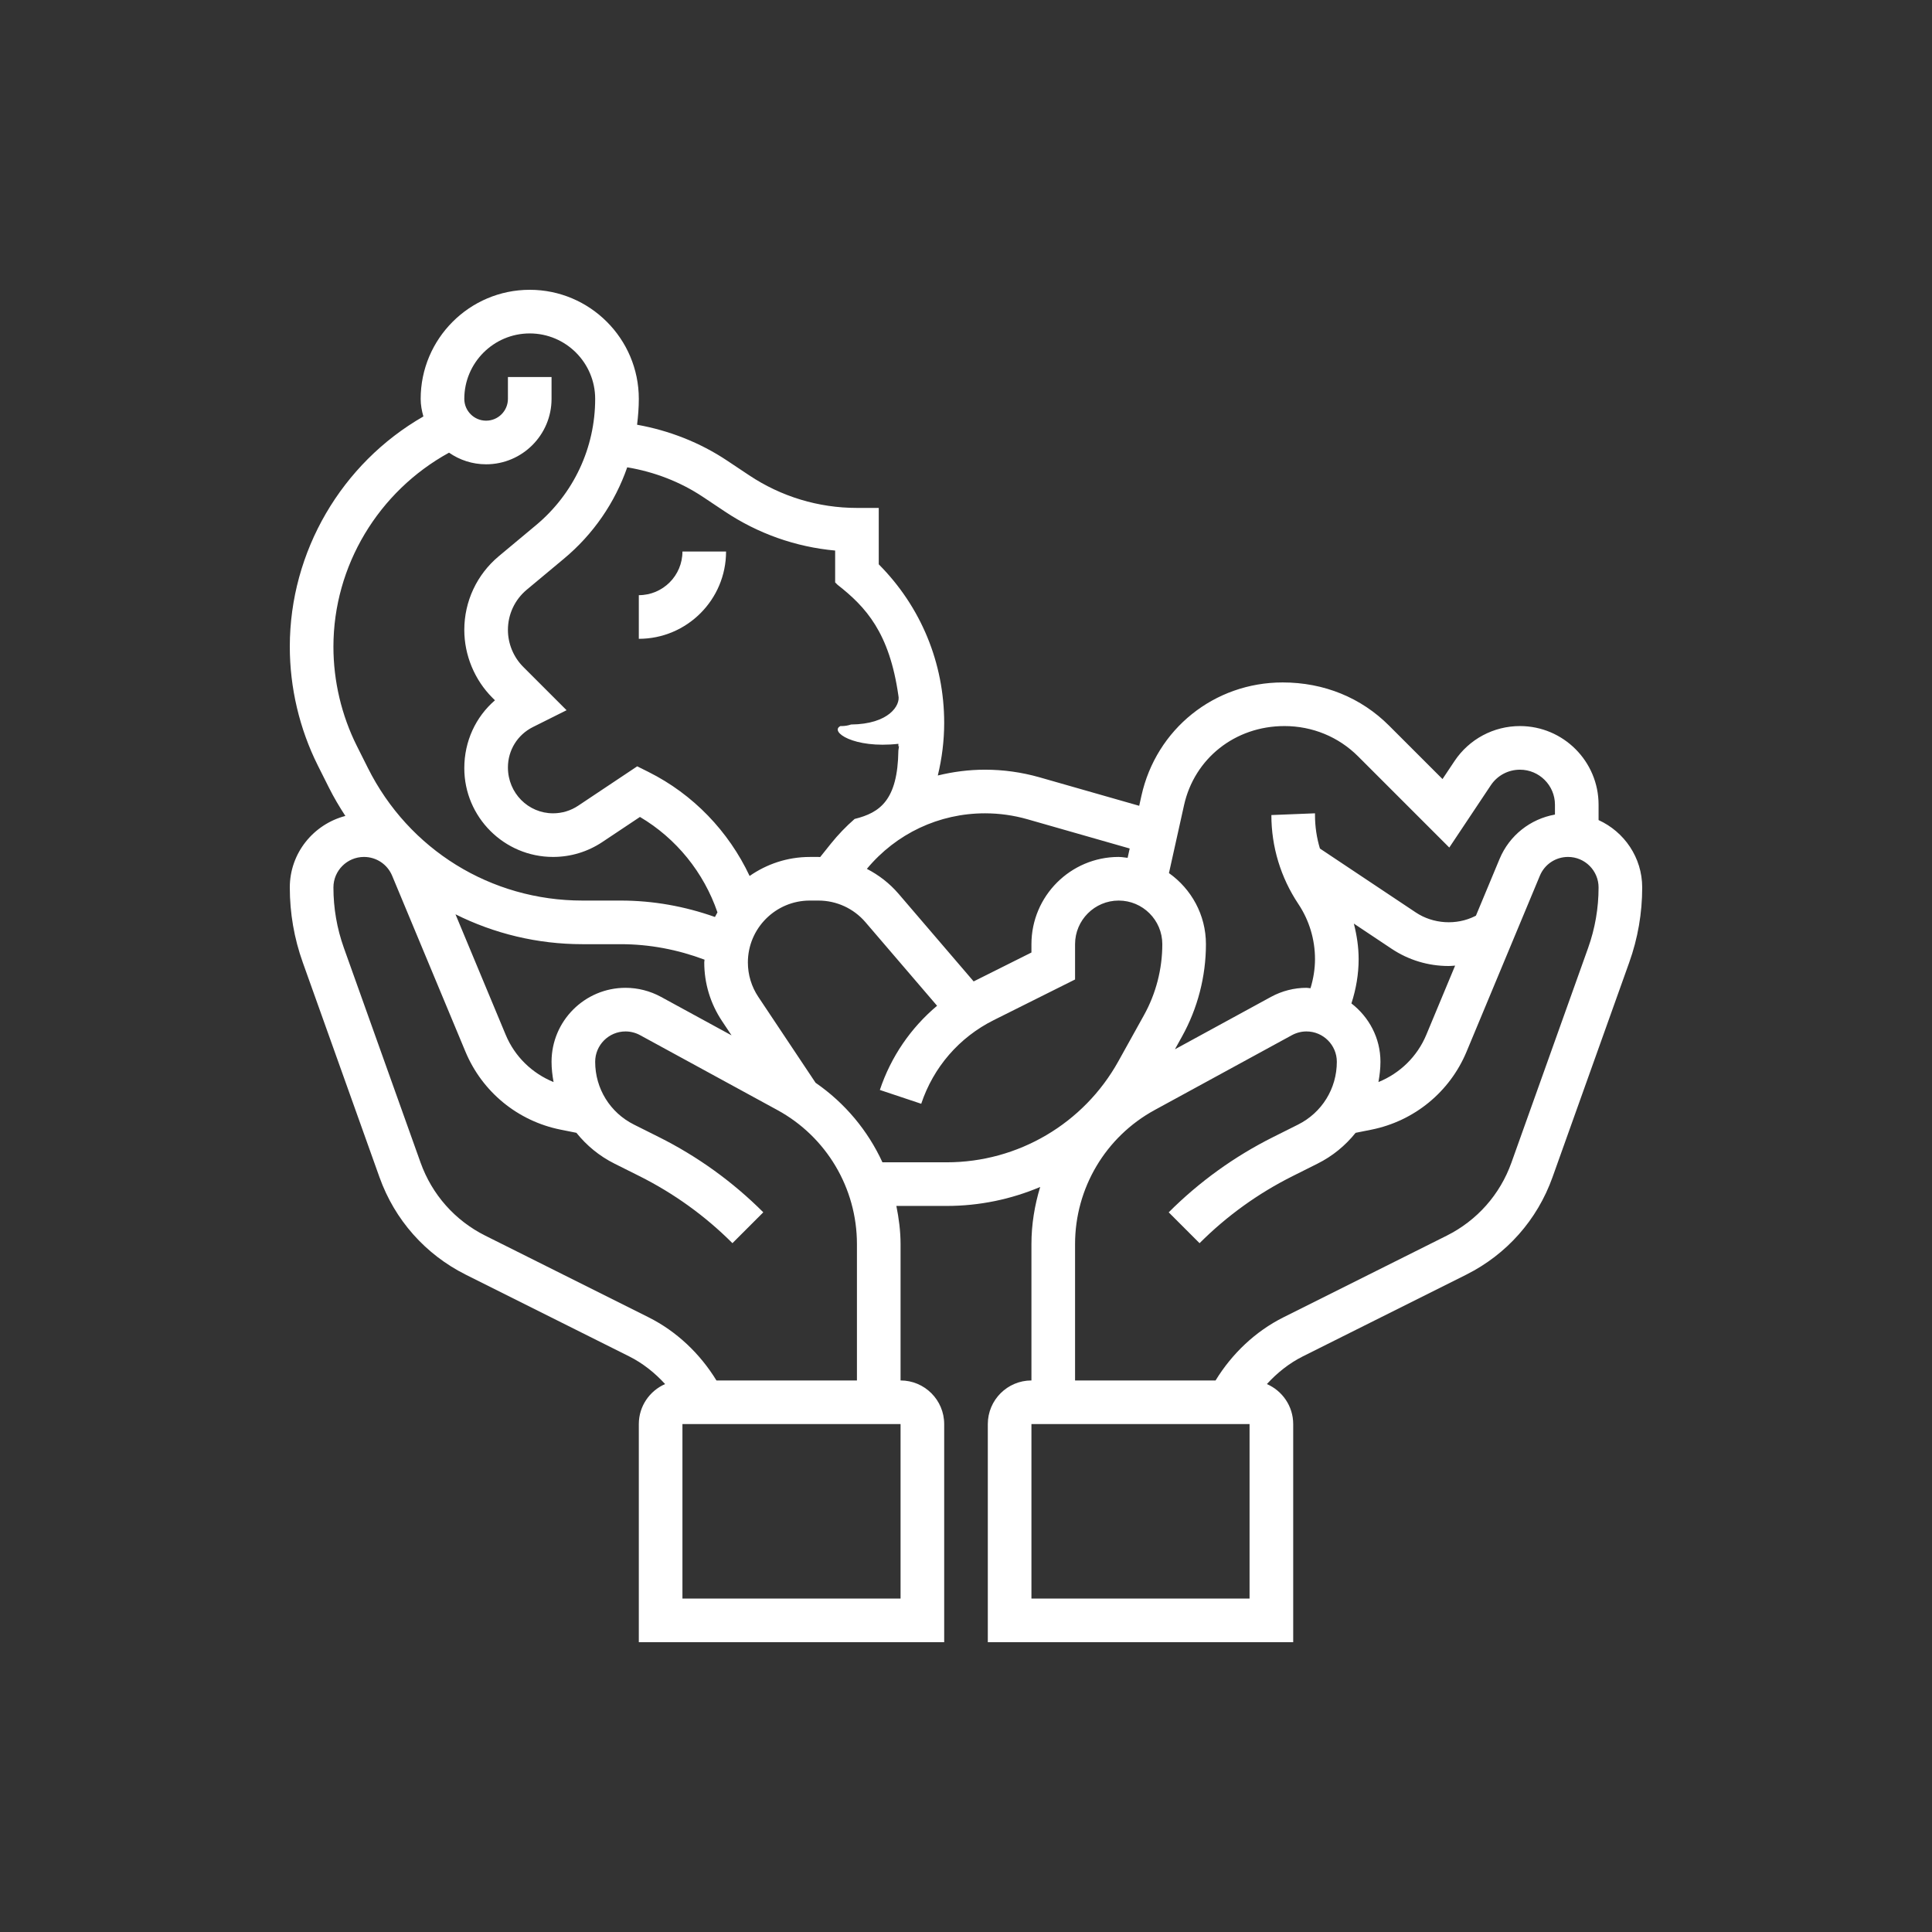 <svg width="100" height="100" viewBox="0 0 100 100" fill="none" xmlns="http://www.w3.org/2000/svg">
<rect x="0" y="0" width="100" height="100" fill="#333333" stroke="none"/>
<path d="M37.581 28.548H35.323C35.323 29.794 34.31 30.806 33.065 30.806V33.065C35.555 33.065 37.581 31.039 37.581 28.548Z" fill="white"/>
<path fill-rule="evenodd" clip-rule="evenodd" d="M82.742 41.651V42.447C84.07 43.052 85 44.384 85 45.935C85 47.266 84.774 48.573 84.326 49.823L80.356 60.937C79.569 63.141 77.983 64.93 75.89 65.978L67.44 70.203C66.732 70.557 66.107 71.055 65.574 71.639C66.373 71.987 66.936 72.784 66.936 73.71V85H51.129V73.71C51.129 72.464 52.142 71.452 53.387 71.452V64.394C53.387 63.374 53.552 62.383 53.84 61.437C52.334 62.075 50.692 62.419 49.002 62.419H46.396C46.525 63.065 46.613 63.721 46.613 64.394V71.452C47.858 71.452 48.871 72.464 48.871 73.71V85H33.065V73.71C33.065 72.784 33.627 71.987 34.426 71.639C33.893 71.055 33.268 70.557 32.56 70.203L24.11 65.978C22.018 64.93 20.431 63.141 19.644 60.938L15.674 49.822C15.226 48.573 15 47.266 15 45.935C15 44.154 16.226 42.665 17.876 42.233C17.567 41.76 17.277 41.272 17.02 40.757L16.45 39.62C15.501 37.722 15 35.597 15 33.474C15 28.544 17.681 23.984 21.914 21.556C21.832 21.265 21.774 20.962 21.774 20.645C21.774 17.532 24.307 15 27.419 15C30.532 15 33.065 17.532 33.065 20.645C33.065 21.097 33.029 21.543 32.975 21.984C34.636 22.282 36.231 22.904 37.638 23.843L38.776 24.601C40.434 25.706 42.363 26.29 44.355 26.29H45.484V29.209C47.669 31.405 48.871 34.318 48.871 37.416C48.871 38.333 48.757 39.247 48.541 40.139C49.332 39.946 50.149 39.839 50.984 39.839C51.933 39.839 52.878 39.971 53.794 40.23L58.965 41.708L59.08 41.189C59.846 37.735 62.852 35.323 66.391 35.323C68.532 35.323 70.454 36.115 71.894 37.555L74.664 40.324L75.285 39.393C76.042 38.258 77.308 37.581 78.672 37.581C80.916 37.581 82.742 39.406 82.742 41.651ZM66.483 37.581C63.919 37.581 61.82 39.265 61.285 41.679L60.505 45.191C61.66 46.01 62.419 47.35 62.419 48.871C62.419 50.541 61.99 52.194 61.18 53.651L60.814 54.311L65.791 51.596C66.352 51.291 66.986 51.129 67.623 51.129C67.664 51.129 67.704 51.135 67.743 51.14C67.772 51.144 67.801 51.149 67.831 51.151C67.98 50.663 68.064 50.156 68.064 49.645C68.064 48.623 67.765 47.633 67.199 46.785C66.289 45.419 65.806 43.83 65.806 42.187L68.064 42.097V42.187C68.064 42.78 68.151 43.362 68.319 43.92L73.281 47.228C74.178 47.827 75.384 47.903 76.348 47.419L76.394 47.395L77.618 44.458C78.128 43.236 79.214 42.389 80.484 42.162V41.651C80.484 40.652 79.671 39.839 78.672 39.839C78.063 39.839 77.5 40.141 77.163 40.647L75.015 43.869L70.298 39.152C69.284 38.138 67.929 37.581 66.483 37.581ZM70.323 49.645C70.323 50.422 70.189 51.198 69.949 51.937C70.857 52.639 71.452 53.725 71.452 54.958C71.452 55.314 71.409 55.663 71.348 56.007C72.455 55.557 73.354 54.691 73.824 53.564L75.317 49.98C75.287 49.982 75.257 49.984 75.227 49.987C75.144 49.993 75.061 50 74.979 50C73.924 50 72.905 49.692 72.029 49.108L70.075 47.805C70.228 48.404 70.323 49.018 70.323 49.645ZM58.473 43.918L53.174 42.403C52.46 42.2 51.723 42.097 50.984 42.097C48.603 42.097 46.386 43.146 44.869 44.972C45.486 45.291 46.047 45.722 46.51 46.263L50.397 50.799C50.403 50.797 50.408 50.793 50.414 50.79C50.419 50.787 50.425 50.784 50.43 50.781L53.387 49.302V48.871C53.387 46.38 55.413 44.355 57.903 44.355C58.01 44.355 58.113 44.369 58.216 44.383C58.266 44.389 58.316 44.396 58.366 44.401L58.473 43.918ZM43.505 37.579C42.915 37.858 44.176 38.759 46.5 38.5C46.501 38.546 46.501 38.591 46.501 38.636L46.533 38.615C46.523 38.692 46.512 38.769 46.5 38.847C46.464 41.429 45.543 42.064 44.235 42.389C43.79 42.776 43.377 43.206 43 43.676L42.452 44.361C42.437 44.361 42.422 44.359 42.407 44.358C42.392 44.357 42.376 44.356 42.361 44.356H41.914C40.755 44.356 39.685 44.724 38.8 45.34C37.712 43.029 35.88 41.113 33.569 39.958L32.982 39.665L29.924 41.705C29.54 41.961 29.09 42.097 28.627 42.097C27.339 42.097 26.29 41.048 26.29 39.722C26.29 38.832 26.785 38.031 27.583 37.632L29.326 36.761L27.084 34.519C26.579 34.015 26.29 33.317 26.29 32.604C26.29 31.798 26.645 31.039 27.265 30.523L29.187 28.92C30.712 27.651 31.831 26.012 32.465 24.188C33.862 24.422 35.205 24.933 36.386 25.721L37.524 26.48C39.24 27.624 41.191 28.311 43.227 28.497V30.145L43.348 30.266C44.826 31.421 46.036 32.751 46.5 36C46.618 36.502 46.011 37.483 44.051 37.5C43.897 37.553 43.734 37.581 43.568 37.581C43.547 37.581 43.526 37.58 43.505 37.579ZM28.652 56.007C28.591 55.663 28.548 55.316 28.548 54.958C28.548 52.846 30.266 51.129 32.377 51.129C33.014 51.129 33.648 51.291 34.209 51.596L37.865 53.59L37.37 52.847C36.769 51.945 36.452 50.898 36.452 49.817C36.452 49.791 36.455 49.766 36.459 49.741C36.462 49.718 36.466 49.695 36.466 49.672C35.075 49.15 33.621 48.871 32.124 48.871H30.147C27.809 48.871 25.573 48.321 23.576 47.324L26.176 53.564C26.646 54.691 27.545 55.557 28.652 56.007ZM25.161 24.032C24.448 24.032 23.788 23.809 23.242 23.43C19.595 25.43 17.258 29.281 17.258 33.474C17.258 35.249 17.677 37.024 18.47 38.609L19.04 39.746C21.157 43.982 25.413 46.613 30.147 46.613H32.124C33.803 46.613 35.438 46.908 37.006 47.463C37.032 47.41 37.061 47.358 37.09 47.306C37.106 47.279 37.121 47.252 37.136 47.225C36.428 45.157 35.004 43.396 33.124 42.285L31.177 43.583C30.419 44.088 29.539 44.355 28.627 44.355C26.094 44.355 24.032 42.293 24.032 39.76C24.032 38.37 24.62 37.109 25.619 36.247L25.486 36.115C24.563 35.192 24.032 33.911 24.032 32.604C24.032 31.126 24.683 29.736 25.818 28.789L27.742 27.184C29.69 25.562 30.806 23.18 30.806 20.645C30.806 18.778 29.287 17.258 27.419 17.258C25.552 17.258 24.032 18.778 24.032 20.645C24.032 21.268 24.538 21.774 25.161 21.774C25.785 21.774 26.29 21.268 26.29 20.645V19.516H28.548V20.645C28.548 22.513 27.029 24.032 25.161 24.032ZM35.323 82.742H46.613V73.71H35.323V82.742ZM33.569 68.183C35.023 68.911 36.235 70.066 37.083 71.452H44.355V64.394C44.355 61.5 42.778 58.841 40.237 57.456L33.129 53.579C32.899 53.454 32.638 53.387 32.377 53.387C31.511 53.387 30.806 54.092 30.806 54.958C30.806 56.344 31.578 57.592 32.817 58.21L34.1 58.852C36.104 59.854 37.925 61.166 39.508 62.749L37.911 64.346C36.5 62.934 34.877 61.766 33.089 60.871L31.807 60.23C31.022 59.838 30.359 59.288 29.835 58.634L29.016 58.47C26.799 58.026 24.96 56.517 24.091 54.433L20.297 45.327C20.051 44.736 19.478 44.355 18.839 44.355C17.967 44.355 17.258 45.064 17.258 45.935C17.258 47.006 17.44 48.057 17.799 49.063L21.769 60.178C22.36 61.83 23.549 63.173 25.119 63.958L33.569 68.183ZM42.214 56.044C43.735 57.093 44.92 58.519 45.675 60.161H49.002C52.691 60.161 56.093 58.16 57.884 54.935L59.206 52.555C59.832 51.432 60.161 50.158 60.161 48.871C60.161 47.626 59.149 46.613 57.903 46.613C56.658 46.613 55.645 47.626 55.645 48.871V50.698L51.438 52.8C49.649 53.694 48.317 55.232 47.682 57.131L45.541 56.416C46.117 54.69 47.146 53.201 48.503 52.058L44.794 47.731C44.184 47.02 43.298 46.613 42.361 46.613H41.914C40.147 46.613 38.71 48.05 38.71 49.817C38.71 50.45 38.896 51.066 39.248 51.595L42.214 56.044ZM53.387 82.742H64.677V73.71H53.387V82.742ZM78.231 60.178L82.201 49.064C82.56 48.057 82.742 47.006 82.742 45.935C82.742 45.064 82.033 44.355 81.161 44.355C80.521 44.355 79.948 44.736 79.703 45.328L75.909 54.434C75.041 56.518 73.201 58.026 70.985 58.471L70.165 58.635C69.641 59.29 68.977 59.84 68.193 60.231L66.911 60.873C65.123 61.767 63.5 62.935 62.089 64.347L60.492 62.75C62.075 61.167 63.896 59.855 65.9 58.853L67.183 58.211C68.422 57.592 69.194 56.345 69.194 54.958C69.194 54.092 68.489 53.387 67.623 53.387C67.362 53.387 67.102 53.454 66.871 53.579L59.763 57.456C57.222 58.843 55.645 61.501 55.645 64.395V71.453H62.917C63.765 70.067 64.977 68.912 66.431 68.184L74.88 63.959C76.451 63.173 77.641 61.831 78.231 60.178Z" fill="white"/>
</svg>
